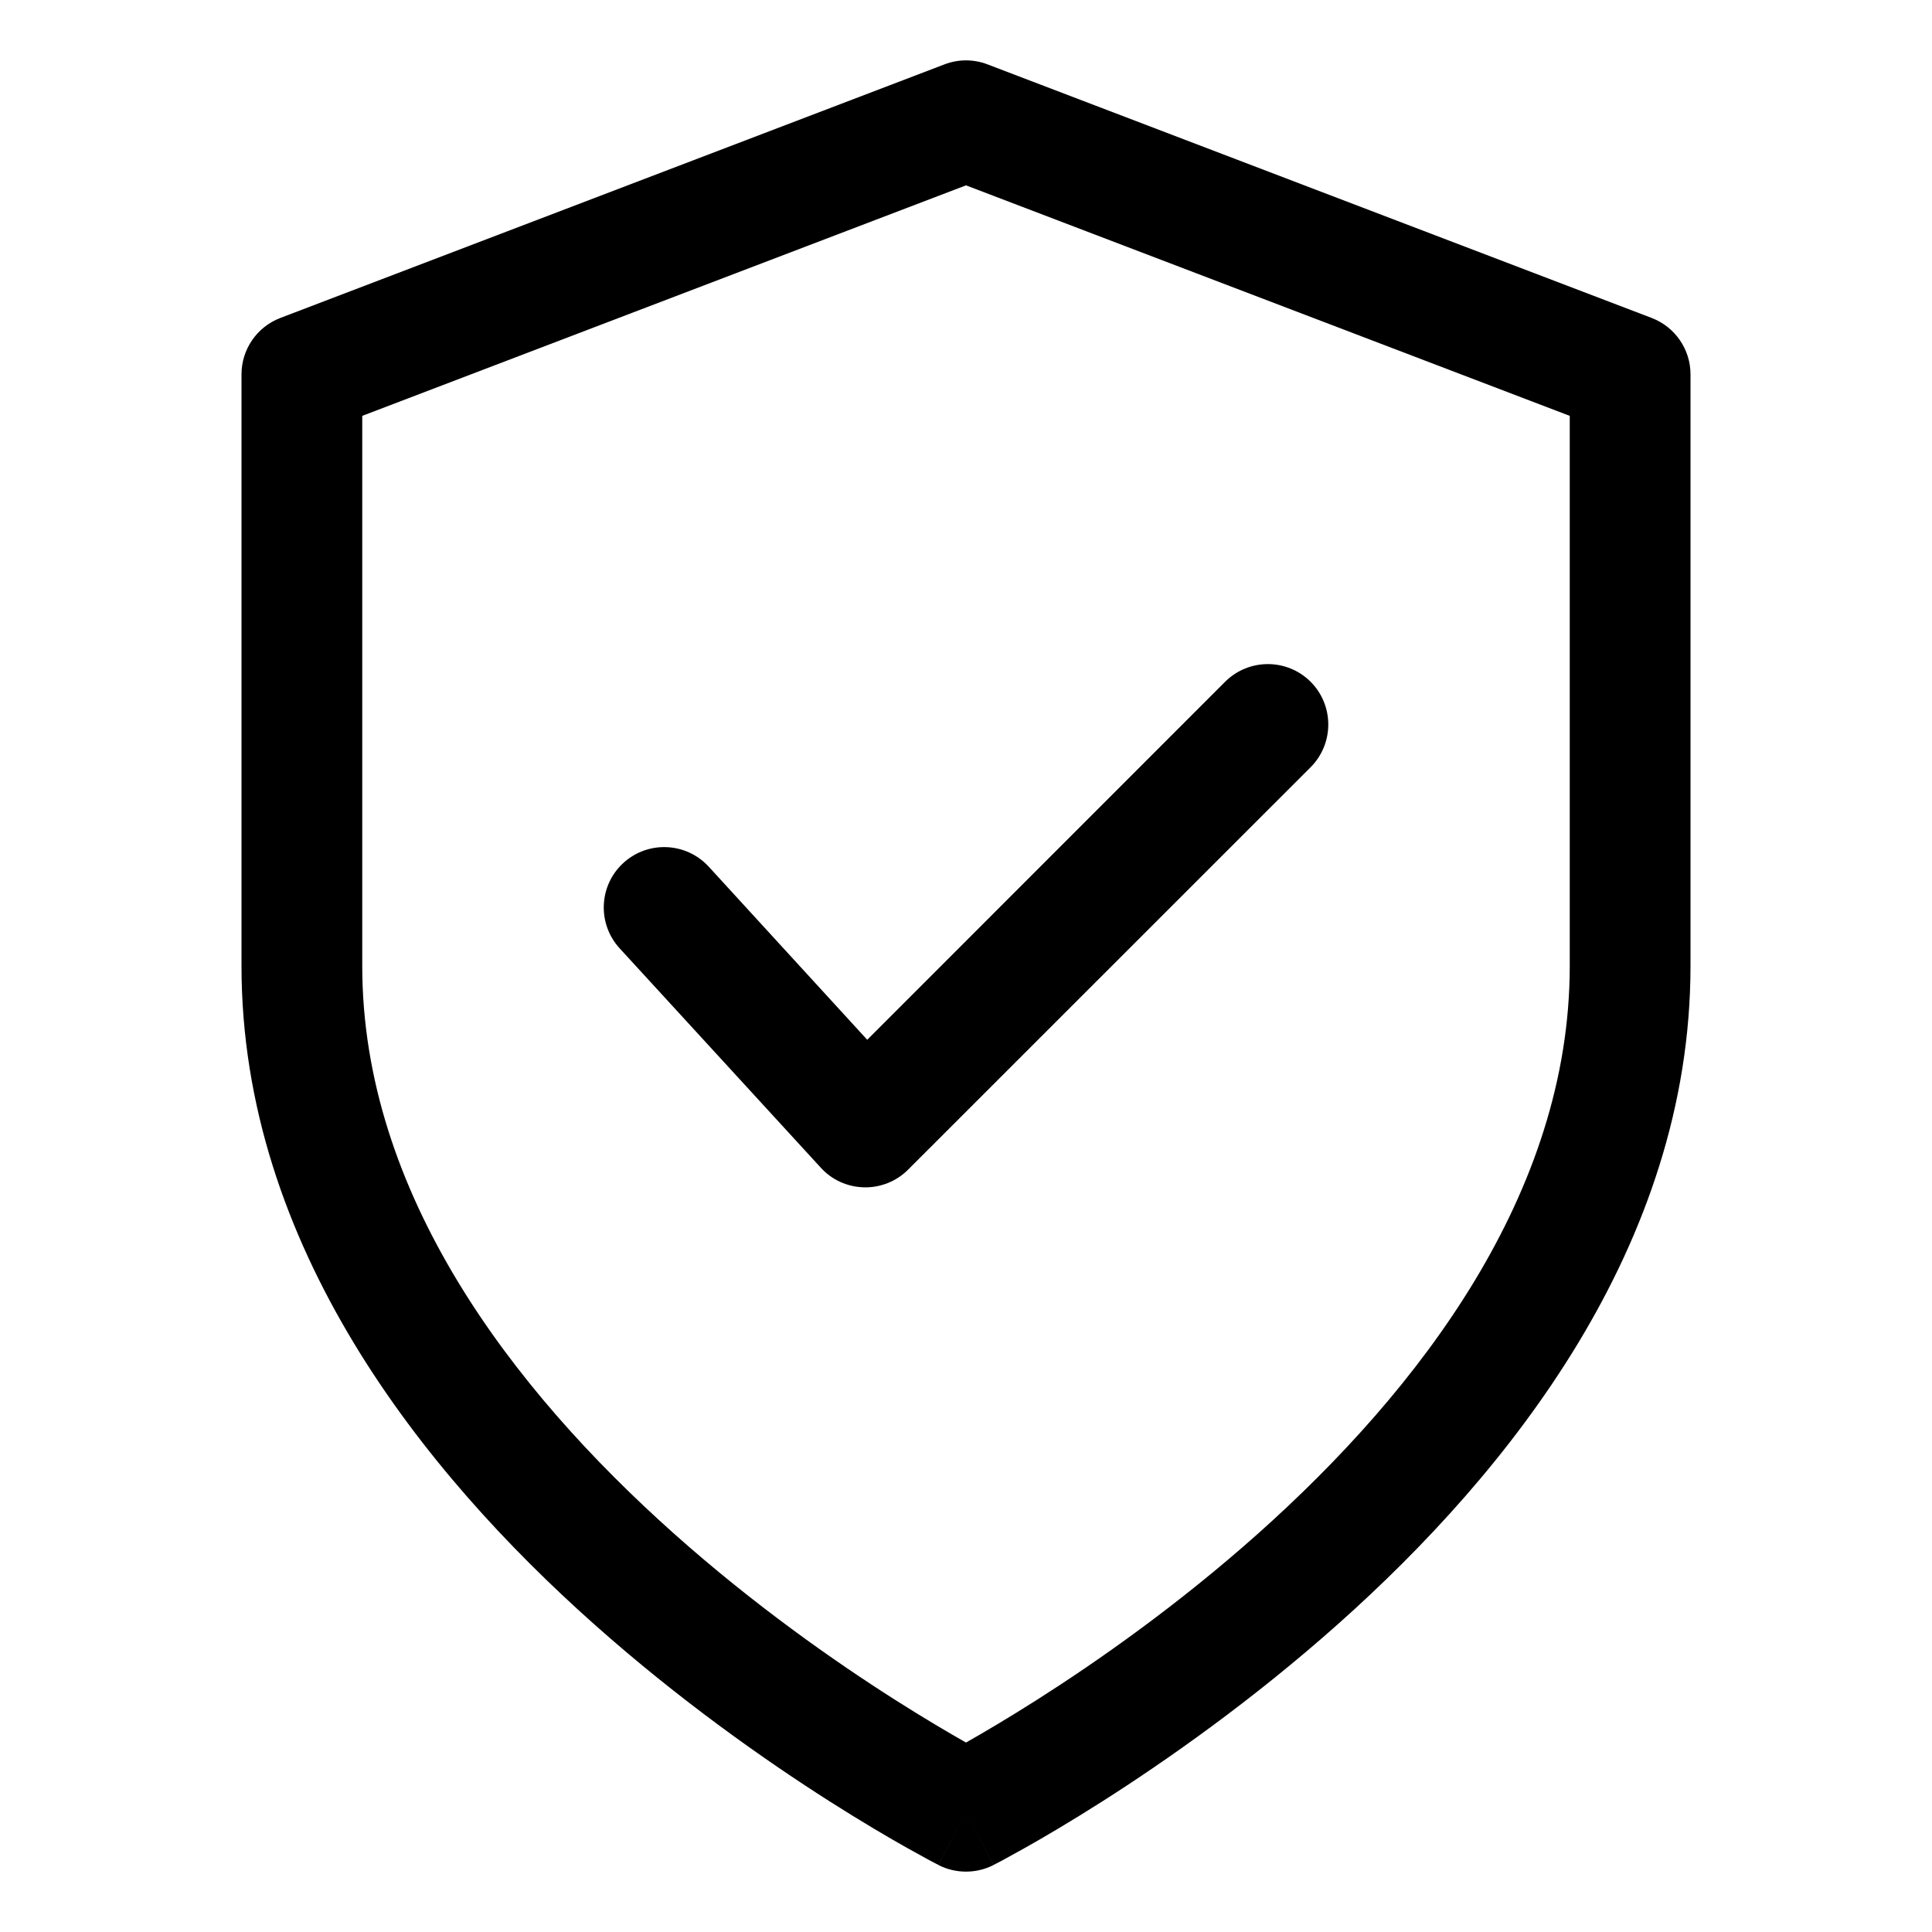<svg width="16" height="16" viewBox="0 0 16 16" fill="none" xmlns="http://www.w3.org/2000/svg">
<path fill-rule="evenodd" clip-rule="evenodd" d="M7.822 0.533C7.937 0.489 8.063 0.489 8.178 0.533L13.678 2.633C13.872 2.707 14 2.893 14 3.1V8C14 10.319 12.489 12.196 11.083 13.448C10.37 14.083 9.659 14.581 9.128 14.919C8.862 15.088 8.639 15.219 8.482 15.307C8.403 15.351 8.341 15.385 8.297 15.409C8.276 15.42 8.259 15.429 8.247 15.435L8.233 15.442L8.229 15.444L8.228 15.445L8.227 15.445C8.227 15.445 8.227 15.446 8 15C7.773 15.446 7.773 15.445 7.773 15.445L7.772 15.445L7.771 15.444L7.767 15.442L7.753 15.435C7.741 15.429 7.724 15.42 7.703 15.409C7.659 15.385 7.597 15.351 7.518 15.307C7.361 15.219 7.138 15.088 6.872 14.919C6.341 14.581 5.63 14.083 4.917 13.448C3.511 12.196 2 10.319 2 8V3.1C2 2.893 2.128 2.707 2.322 2.633L7.822 0.533ZM8 15L7.773 15.446C7.916 15.518 8.084 15.518 8.227 15.446L8 15ZM8 14.431C8.143 14.35 8.347 14.23 8.591 14.075C9.091 13.757 9.755 13.292 10.417 12.702C11.761 11.504 13 9.88 13 8V3.444L8 1.535L3 3.444V8C3 9.88 4.239 11.504 5.583 12.702C6.245 13.292 6.909 13.757 7.409 14.075C7.653 14.23 7.857 14.35 8 14.431Z" fill="black"/>
<path fill-rule="evenodd" clip-rule="evenodd" d="M10.854 5.646C11.049 5.842 11.049 6.158 10.854 6.354L7.52 9.687C7.424 9.783 7.292 9.836 7.156 9.833C7.019 9.83 6.89 9.772 6.798 9.671L5.131 7.853C4.945 7.649 4.959 7.333 5.162 7.147C5.366 6.96 5.682 6.974 5.869 7.177L7.182 8.611L10.146 5.646C10.342 5.451 10.658 5.451 10.854 5.646Z" fill="black"/>
</svg>
